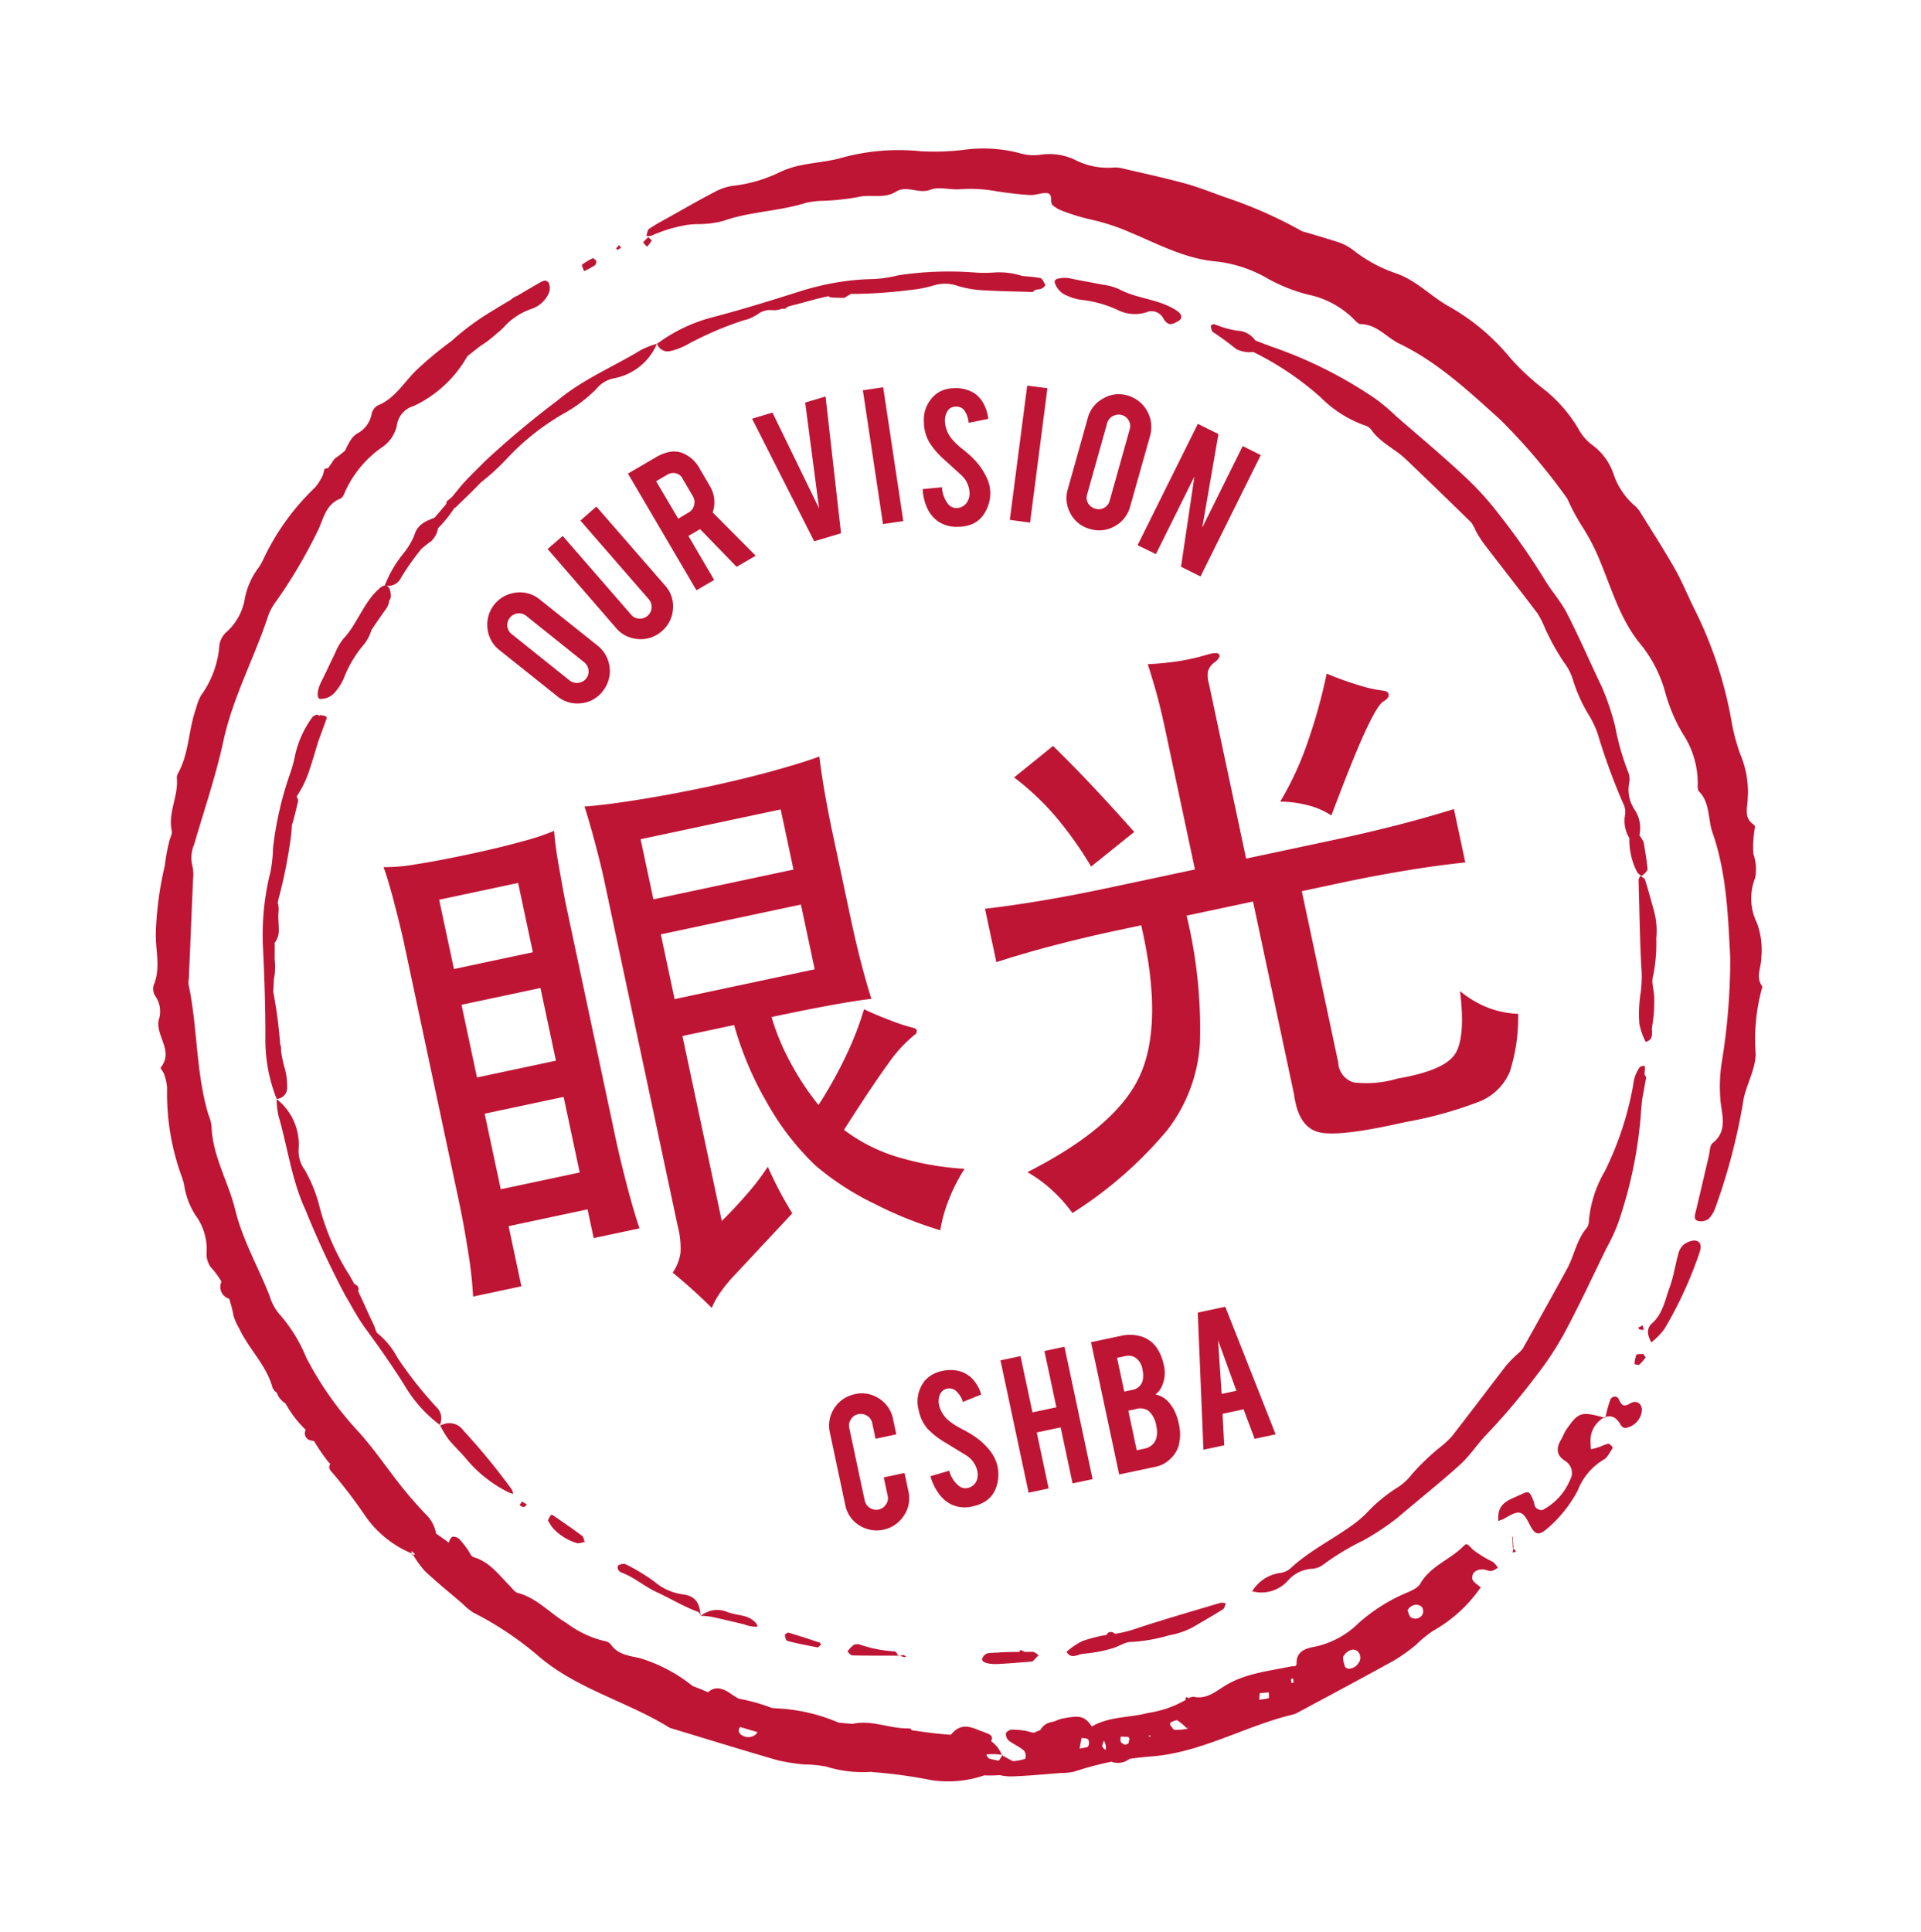 <svg xmlns="http://www.w3.org/2000/svg" viewBox="14274.72 986.817 185.088 186.107"><defs><style>.a{fill:#bf1534;}.b{fill:none;}</style></defs><g transform="matrix(0.978, -0.208, 0.208, 0.978, 14012.486, 761.863)"><path class="a" d="M282.021,306.25a8.742,8.742,0,0,0-2.188.214,13.87,13.87,0,0,1-4.757.357,5.1,5.1,0,0,0-1.832.214c-1.583.435-3.141.942-4.71,1.427-.743.229-1.493.442-2.212.738-.185.076-.276.407-.4.619a1.426,1.426,0,0,0,.5.071,13.508,13.508,0,0,1,3.33-.309c.039,0,.08,0,.119,0,.333.017.664.069,1,.119a9.644,9.644,0,0,0,2.593.238c2.724-.358,5.44.219,8.158-.048a7.893,7.893,0,0,1,1.594.143,23.341,23.341,0,0,0,3.425.357c1.242-.046,2.423.717,3.664.261,1.2-.441,2.1.7,3.33.5.875-.145,1.86.441,2.806.547a14.264,14.264,0,0,1,3.449.951c.991.373,2,.719,3.021,1,.5.138,1.069,0,1.57.142.741.2.024.953.4,1.332a3.252,3.252,0,0,0,.571.547,20.768,20.768,0,0,0,2.521,1.427,20.643,20.643,0,0,1,3.64,2.093c2.383,1.648,4.608,3.561,7.492,4.448a12.567,12.567,0,0,1,4.544,2.664,16.072,16.072,0,0,0,3.521,2.331,8.706,8.706,0,0,1,3.782,3.235c.136.221.315.525.523.571,1.532.344,2.158,1.765,3.259,2.617,3.261,2.525,5.6,5.9,7.968,9.158a58.506,58.506,0,0,1,4.757,8.825,20.482,20.482,0,0,0,.786,2.759,20.519,20.519,0,0,1,1.094,4.044c.521,2.851.729,5.777,2.141,8.445a12.671,12.671,0,0,1,1.332,5.114,16.083,16.083,0,0,0,.832,4.139,8.665,8.665,0,0,1,.4,4.948c-.06.253-.162.581-.048.761.84,1.326.276,2.782.452,4.163.521,4.091-.2,8.154-.833,12.132a61.656,61.656,0,0,1-2.973,9.9,15.155,15.155,0,0,0-.833,3.568c-.12,1.321.043,2.871-1.57,3.664-.32.156-.43.743-.619,1.142-.795,1.678-1.573,3.37-2.379,5.043-.167.346-.324.7.1.88a1.275,1.275,0,0,0,1,0,3.013,3.013,0,0,0,.88-.952,58.181,58.181,0,0,0,4.4-8.587c.212-.47.359-.971.595-1.427.64-1.243,1.624-2.4,1.879-3.711a18.623,18.623,0,0,1,1.974-6.138c-.494-1.034.3-1.845.476-2.759a7.427,7.427,0,0,0,.285-3.33,5.358,5.358,0,0,1,.738-4.305,4.586,4.586,0,0,0,.309-2.284,10.535,10.535,0,0,1,.69-2.5.339.339,0,0,0-.072-.262c-.8-.807-.276-1.673-.071-2.474a9.313,9.313,0,0,0,.214-4.425,18.824,18.824,0,0,1-.167-3.187,39.249,39.249,0,0,0-1.284-11.561c-.343-1.372-.594-2.771-1.023-4.115-.642-2.016-1.4-4-2.117-5.994a2.522,2.522,0,0,0-.381-.69,6.907,6.907,0,0,1-1.356-3.4,5.769,5.769,0,0,0-1.379-3.116,4.723,4.723,0,0,1-1.023-1.831,13.808,13.808,0,0,0-2.569-4.567,23.2,23.2,0,0,1-2.426-3.473,20.888,20.888,0,0,0-4.9-6.233c-1.428-1.3-2.448-3-4.163-4.043a13.814,13.814,0,0,1-3.616-3.093,5.1,5.1,0,0,0-1.451-1.142c-.977-.556-1.955-1.093-2.95-1.617a42.712,42.712,0,0,0-6.422-4.662c-1.213-.728-2.386-1.541-3.64-2.188-1.879-.97-3.819-1.834-5.733-2.736a2.529,2.529,0,0,0-.761-.214,6.951,6.951,0,0,1-3.377-1.451,5.71,5.71,0,0,0-3.164-1.213,4.77,4.77,0,0,1-2.022-.594,13.766,13.766,0,0,0-5.043-1.4,23.372,23.372,0,0,1-4.187-.738,20.776,20.776,0,0,0-7.849-.951C284.428,306.424,283.229,306.263,282.021,306.25Zm-15.938,3.711a4.076,4.076,0,0,0-.594.4,2.451,2.451,0,0,0,.285.476,3.167,3.167,0,0,0,.547-.476C266.356,310.316,266.168,310.1,266.083,309.961Zm-2.926.167a3.192,3.192,0,0,0-.333.262c-.017.016.065.1.1.166.129-.055.252-.087.381-.142C263.25,310.318,263.206,310.22,263.157,310.127Zm-2.759.713a6.551,6.551,0,0,0-1.142.4,2.849,2.849,0,0,0,.1.642,11.125,11.125,0,0,0,1.118-.333.46.46,0,0,0,.214-.381C260.671,311.051,260.468,310.823,260.4,310.84Zm-5.019,1.142a.838.838,0,0,0-.19.024,1.78,1.78,0,0,0-.262.071c-.792.263-1.588.52-2.379.786a1.825,1.825,0,0,0-.666.237c-.568.194-1.151.384-1.713.595a25.053,25.053,0,0,0-4.734,2.118,35.23,35.23,0,0,0-3.734,1.95c-1.495.885-2.672,2.332-4.52,2.641a1.267,1.267,0,0,0-.737.713,2.656,2.656,0,0,1-1.761,1.522,1.962,1.962,0,0,0-.666.428,6.176,6.176,0,0,0-.785.928,11.466,11.466,0,0,1-1.07.523,1.38,1.38,0,0,0-.4.333c-.155.153-.321.3-.476.451a2.325,2.325,0,0,1-.309,0c-.11-.011-.234.444-.4.642a5.3,5.3,0,0,1-.928.928,23.261,23.261,0,0,0-6.4,5.851,5.271,5.271,0,0,1-.738.761,7.37,7.37,0,0,0-1.665,2.355,5.546,5.546,0,0,1-2.308,2.807,2.174,2.174,0,0,0-1.047,1.117,9.412,9.412,0,0,1-2.783,4.448,5.642,5.642,0,0,0-.713,1.118c-1.155,1.854-1.542,4.128-3.045,5.8a.984.984,0,0,0-.167.5c-.256,1.658-1.523,2.982-1.522,4.734,0,.314-.311.628-.452.952a18.577,18.577,0,0,0-.9,2.188,32.707,32.707,0,0,0-2.165,6.042c-.432,1.683-.22,3.518-1.308,5.043a1.316,1.316,0,0,0-.024,1.047,2.574,2.574,0,0,1-.167,2.284,2.017,2.017,0,0,0-.167.786c-.066,1.26.725,2.644-.594,3.734-.085.069.17.476.19.738a5.254,5.254,0,0,1,0,1.308,23.366,23.366,0,0,0-.4,8.683,5.2,5.2,0,0,1,.047,1.047,7.438,7.438,0,0,0,.476,2.854,5.534,5.534,0,0,1,.333,3.616,2.213,2.213,0,0,0,.047,1.546,7.965,7.965,0,0,1,.738,1.618,1.183,1.183,0,0,0,.381,1.76,12.872,12.872,0,0,1,.072,1.713,5.741,5.741,0,0,0,.285,1.309c.493,2.128,1.828,3.985,1.95,6.233a1.017,1.017,0,0,0,.238.476c.027.037.045.08.072.119a1.881,1.881,0,0,0,.594,1.142,10.527,10.527,0,0,0,1.379,2.9.689.689,0,0,0,.262,1.094c.093.043.186.078.285.119.005.015.017.033.024.048a18.826,18.826,0,0,0,.9,2.188c.049.09.116.171.167.261-.254.231-.232.474.024.881a47.886,47.886,0,0,1,2.26,4.8,10.2,10.2,0,0,0,3.591,4.377c.01-.075.018-.157.024-.237.1.125.19.254.285.381h-.215a9.525,9.525,0,0,0,.809,1.808c.907,1.307,1.911,2.54,2.878,3.806a5.884,5.884,0,0,0,.833,1.047,31.733,31.733,0,0,1,5.3,5.447c2.926,3.832,7.4,6,10.847,9.3a.986.986,0,0,0,.214.142c3.1,1.707,6.2,3.441,9.325,5.114a17.649,17.649,0,0,0,2.474.951,11.891,11.891,0,0,1,2.022.642,11.913,11.913,0,0,0,4.163,1.4,1.448,1.448,0,0,0,.428.143,47.268,47.268,0,0,1,4.972,1.808,10.652,10.652,0,0,0,5.138.642,12.931,12.931,0,0,0,1.474.285,4.87,4.87,0,0,0,1.07.356c1.566.283,3.131.456,4.71.666a5.842,5.842,0,0,0,1.332.143,31.247,31.247,0,0,1,3.687-.19,1.792,1.792,0,0,0,1.665.142.917.917,0,0,0,.1-.047c.713.049,1.418.117,2.141.214,4.779.64,9.472-1.015,14.248-1.118a1.067,1.067,0,0,0,.262-.047c3.4-.988,6.814-1.972,10.2-3a17.54,17.54,0,0,0,2.427-1.047,11.874,11.874,0,0,1,1.879-.975,13.729,13.729,0,0,0,5.376-3.14c-.228-.342-.667-.726-.618-1.023.1-.6.648-.785,1.237-.618.251.072.486.283.737.309a1.9,1.9,0,0,0,.666-.19,2.4,2.4,0,0,0-.356-.642,11.684,11.684,0,0,1-1.594-1.5c-.388-.563-.448-.752-.642-.69a1.248,1.248,0,0,0-.262.143c-1.526.993-3.468,1.178-4.781,2.641-.406.453-1.294.534-1.974.69a16.861,16.861,0,0,0-4.662,1.808,8.48,8.48,0,0,1-4.519,1.332c-.808-.024-1.856-.012-2.093,1.165-.086.428-.334.214-.571.214-2.245,0-4.509-.282-6.708.524-.964.353-1.955.885-3.068.4a.833.833,0,0,0-.523.024l-.215-.166c-.043.071-.135.164-.119.214.005.017.017.031.024.047a10.373,10.373,0,0,1-3.853.476c-1.839.089-3.682-.457-5.519.143-.008,0-.017,0-.024,0-.48-1.167-.938-1.287-2.593-1.332-.346-.009-.7.109-1.047.119a1.508,1.508,0,0,0-1.284.524,3.788,3.788,0,0,0-.5.1c-.259.078-.61-.222-.928-.333a8.15,8.15,0,0,0-1.261-.381c-.2-.034-.562.092-.619.238a.856.856,0,0,0,.119.737c.394.456.913.8,1.261,1.285a.941.941,0,0,1-.072.761,5.037,5.037,0,0,1-1.213-.024c-.292-.249-.6-.5-.88-.761-.142.142-.287.285-.429.428a8.5,8.5,0,0,1-.856-.381.589.589,0,0,1-.19-.452,7.089,7.089,0,0,1,.786.143c.208.043.415.127.618.19,0,0,.02,0,.024,0a2.768,2.768,0,0,0-.713-1.475c.295-.5.153-.6-.666-1.117-.754-.479-1.43-1.076-2.4-.69a4.227,4.227,0,0,0-.619.381c-.629-.184-1.261-.381-1.879-.594-.575-.2-1.142-.41-1.713-.618,0-.159-.1-.2-.381-.262-1.722-.365-3.2-1.54-5.066-1.522-.413-.125-.827-.246-1.237-.381-.274-.171-.55-.362-.808-.524a16.984,16.984,0,0,0-4.591-2.022c-.214-.059-.432-.122-.642-.19a18.087,18.087,0,0,0-2.9-1.522c-.017-.006-.031-.018-.047-.024a6.558,6.558,0,0,1-.547-.524c-.536-.569-1.26-1.246-2.212-.69-.024-.017-.049-.031-.072-.047-.413-.3-.837-.578-1.261-.856a15.078,15.078,0,0,0-4.425-3.687c-.931-.432-2-.752-2.45-1.879a1.1,1.1,0,0,0-.618-.476,9.949,9.949,0,0,1-3.116-2.4c-1.363-1.238-2.273-2.956-4-3.83-.276-.142-.428-.537-.618-.833-.805-1.248-1.412-2.664-2.831-3.425-.237-.128-.282-.576-.429-.88a8.037,8.037,0,0,0-.594-1.166c-.116-.164-.475-.349-.618-.285a.943.943,0,0,0-.4.476c-.331-.384-.674-.748-1.022-1.117a3.33,3.33,0,0,0-.571-2,39.92,39.92,0,0,1-1.927-3.5c-.888-1.828-1.661-3.688-2.664-5.471a32.4,32.4,0,0,1-3.544-8.206,14.871,14.871,0,0,0-1.713-4.734,4.754,4.754,0,0,1-.5-1.783c-.481-2.957-1.43-5.785-1.522-8.849-.086-2.8-1.08-5.557-.547-8.421a4.235,4.235,0,0,0-.072-1.07c-.354-4.27.742-8.452.738-12.7a2.291,2.291,0,0,1,.143-.523q1.193-4.63,2.379-9.253a3.725,3.725,0,0,0,.214-1.285,3.286,3.286,0,0,1,.595-2c1.631-3.043,3.416-6.015,4.829-9.158,1.8-4,4.662-7.307,6.827-11.061a6.27,6.27,0,0,1,1.07-1.166,49.1,49.1,0,0,0,5.352-5.875c.706-.988,1.221-2.169,2.641-2.4.214-.034.432-.33.571-.547a10.475,10.475,0,0,1,4.305-3.425,3.411,3.411,0,0,0,1.9-1.761,2.247,2.247,0,0,1,1.975-1.522,11.574,11.574,0,0,0,5.709-3.235c.122-.113.235-.251.357-.381.221-.112.444-.221.666-.333.26-.132.518-.26.785-.381a10.238,10.238,0,0,0,1.713-.809c.072-.037.142-.081.214-.119.006,0,.018,0,.024,0,.193-.1.387-.217.571-.333a6.31,6.31,0,0,1,2.9-1.189,2.81,2.81,0,0,0,2.045-1.118,1.287,1.287,0,0,0,.238-.928A.42.42,0,0,0,255.379,311.982Zm13.582,148.1c.02.019.027.052.048.071l.047-.048Zm48.5-6.161s.069-.043.072-.047.072-.119.072-.119Zm-99.978-24.5c-.011-.027-.035-.046-.047-.072,0-.007,0-.017,0-.024-.019-.012-.029-.036-.048-.048,0,.037.006.085,0,.119v.024ZM281.069,318c-.619.018-1.233.056-1.856.119-2.934.292-5.881.553-8.825.69a15.427,15.427,0,0,0-5.614,1.38,1.066,1.066,0,0,0,1.118.952,6.216,6.216,0,0,0,1.831-.31,32.253,32.253,0,0,1,5.662-1.117,3.1,3.1,0,0,0,.9-.12,3.342,3.342,0,0,0,.714-.237,1.934,1.934,0,0,1,1.142-.072,2.406,2.406,0,0,0,1.142.1.455.455,0,0,0,.333.048.271.271,0,0,0,.12-.1c.155-.019.319-.044.476-.048,1.232-.034,2.453-.161,3.686-.142a.286.286,0,0,0,.143.142c.357.126.738.2,1.309.333.194-.083.425-.145.666-.238.048.011.094.012.142.024a46.6,46.6,0,0,0,5.519.786,11.371,11.371,0,0,0,2.332.047,3.636,3.636,0,0,1,2.212.5,9.892,9.892,0,0,0,2.117.881c1.562.439,3.157.8,4.734,1.189.072.017.168.034.214,0s.127-.075.19-.119c.18.014.363.025.547.024a.89.89,0,0,0,.523-.262c-.072-.277-.158-.706-.356-.785-.572-.228-1.139-.389-1.642-.547a7.184,7.184,0,0,0-2.521-.88,13.211,13.211,0,0,1-1.831-.381,32.6,32.6,0,0,0-7.279-1.284,13.507,13.507,0,0,1-2.307-.119A24.31,24.31,0,0,0,281.069,318Zm-16.318,2.188a8.483,8.483,0,0,0-1.546.238c-2.991,1.05-6.133,1.615-8.968,3.116a87.97,87.97,0,0,0-7.993,4.234c-1.031.689-2.112,1.312-3.069,2.093-.244.2-.493.4-.737.6a6.35,6.35,0,0,1-.571.309.277.277,0,0,0-.143.167c-.008.027-.015.064-.024.1-.454.362-.92.716-1.38,1.07-.881.156-1.729.258-2.259,1.237a6.876,6.876,0,0,1-1.356,1.474,11.45,11.45,0,0,0-2.45,2.689.49.49,0,0,0-.1,0c-.008,0-.017,0-.024,0a1.227,1.227,0,0,0-.476.19c-1.771,1-2.742,2.884-4.4,4.02a5.655,5.655,0,0,0-1.07,1.213c-.623.781-1.2,1.579-1.831,2.354-.571.706-.814,1.5-.452,1.618a1.852,1.852,0,0,0,1.665-.451,4.847,4.847,0,0,0,1.095-1.213,11.212,11.212,0,0,1,2.355-2.522,4.053,4.053,0,0,0,1.094-1.284c.563-.556,1.154-1.106,1.736-1.641a1.858,1.858,0,0,0,.547-.809c.232-.166.284-.454.262-.951a.5.5,0,0,0-.285-.476,1.381,1.381,0,0,0,1.57-.452,24.2,24.2,0,0,1,2.522-2.331c.352-.182.7-.365,1.07-.524a2.177,2.177,0,0,0,.88-1.047c.026-.021.046-.05.072-.071a11.845,11.845,0,0,0,1.9-1.547.284.284,0,0,0,.119-.024c.958-.6,1.927-1.19,2.854-1.831a22.087,22.087,0,0,0,3.164-1.879,23.378,23.378,0,0,1,6.232-3.021,13.906,13.906,0,0,0,3.33-1.57,3.009,3.009,0,0,1,1.879-.69A5.593,5.593,0,0,0,264.751,320.189Zm39.059,1.9c-.193.03-.325.119-.333.261a1.941,1.941,0,0,0,.9,1.522,4.657,4.657,0,0,0,1.427.738,11.224,11.224,0,0,1,3.045,1.618,3.693,3.693,0,0,0,2.616.809,1.282,1.282,0,0,1,1.546.975c.29.7.576.731,1.309.5.529-.168.538-.574.072-1.047-1.43-1.45-3.493-1.879-5.019-3.187a5.723,5.723,0,0,0-1.451-.738c-.916-.4-1.847-.759-2.759-1.165A2.719,2.719,0,0,0,303.81,322.092Zm-24.216,6.446-2.045.167-.809,10.252-2.474-9.967-2.045.167,3.4,12.8,2.688-.214Zm3.639.167-.785,13.012,1.975.119.785-13.012Zm34.254.809c-.072.014-.126.037-.142.071a.881.881,0,0,0-.024.429.352.352,0,0,0,.071.214,25.127,25.127,0,0,1,1.832,2.046,2.815,2.815,0,0,0,1.57.642,28.754,28.754,0,0,1,5.471,5.662,11.349,11.349,0,0,0,3.616,3.521,1.151,1.151,0,0,1,.476.5c.574,1.4,1.842,2.268,2.664,3.473q2.47,3.619,4.9,7.278a3.684,3.684,0,0,1,.262.88,11.558,11.558,0,0,0,.476,1.309c1.231,2.592,2.494,5.156,3.711,7.755a10.313,10.313,0,0,1,.4,1.57,22.945,22.945,0,0,0,1.095,3.544,5.231,5.231,0,0,1,.5,1.927,15.026,15.026,0,0,0,.808,3.591,9.969,9.969,0,0,1,.428,1.784,60.447,60.447,0,0,0,1,7.113,1.842,1.842,0,0,1-.024,1.142,3.159,3.159,0,0,0-.072,2.307,6.745,6.745,0,0,0,.048,3.354c.05.181.342.474.381.452.249-.142.641-.335.666-.547.117-.989.134-2,.167-2.616a5.635,5.635,0,0,0-.262-.714,3.164,3.164,0,0,0,.024-2.593,3.071,3.071,0,0,1-.1-.4c-.02-.075-.05-.141-.072-.214,0-.024,0-.048,0-.072a3.446,3.446,0,0,1,.215-1.808,1.869,1.869,0,0,0,.142-1.095,24.42,24.42,0,0,1-.309-4.591,25.159,25.159,0,0,0-.452-3.9c-.623-2.566-1.138-5.159-1.831-7.707-.343-1.262-1.035-2.439-1.451-3.687a64.547,64.547,0,0,0-2.9-6.851,29.213,29.213,0,0,0-2.545-4.4c-1.687-2.411-3.512-4.737-5.28-7.088a18.227,18.227,0,0,0-1.57-2.022,42.036,42.036,0,0,0-8.278-6.708c-.639-.375-1.254-.79-1.879-1.19a2.18,2.18,0,0,0-1.5-1.284,9.523,9.523,0,0,1-2.022-1.07A.408.408,0,0,0,317.487,329.514Zm-26.451.761a2.659,2.659,0,0,0-1,.261,3.16,3.16,0,0,0-1.689,2.4,4,4,0,0,0,.072,1.9,7.362,7.362,0,0,0,1.023,1.927c.619.872,1.093,1.514,1.4,1.95a2.42,2.42,0,0,1,.4,1.737,1.577,1.577,0,0,1-.357.808,1.239,1.239,0,0,1-1.142.429,1.04,1.04,0,0,1-.738-.524,2.856,2.856,0,0,1-.262-1.736l-1.855-.214a5.063,5.063,0,0,0,.047,1.879,3.23,3.23,0,0,0,.738,1.452,3.137,3.137,0,0,0,1.784.927,3.648,3.648,0,0,0,1.094.072,2.516,2.516,0,0,0,1.5-.642,3.661,3.661,0,0,0,1.165-2.14,3.6,3.6,0,0,0-.047-1.285,5.941,5.941,0,0,0-.19-.666,6.571,6.571,0,0,0-.809-1.617c-.113-.178-.362-.512-.737-.975a6.389,6.389,0,0,1-.69-.975,2.913,2.913,0,0,1-.4-1.951,1.792,1.792,0,0,1,.4-.88.9.9,0,0,1,.9-.309.964.964,0,0,1,.713.452,2.336,2.336,0,0,1,.19,1.332l1.927.024a3.807,3.807,0,0,0-.143-1.57,2.709,2.709,0,0,0-.713-1.189,3.386,3.386,0,0,0-1.689-.809,3.941,3.941,0,0,0-.524-.071A2.89,2.89,0,0,0,291.036,330.275Zm-27.236.356a4.091,4.091,0,0,0-1.427.238l-2.95.975,4.115,12.369,1.879-.618-1.546-4.662,1.07-.357a1.505,1.505,0,0,0,.167-.048l2.688,4.282,2.022-.666L266.63,337.2a3.029,3.029,0,0,0,.262-2.545l-.6-1.808a3.3,3.3,0,0,0-1.356-1.879A2.32,2.32,0,0,0,263.8,330.631Zm35.015.928-4.329,12.3,1.855.666,4.33-12.321Zm-35.491,1.118a1.331,1.331,0,0,1,.214,0,1,1,0,0,1,.952.808l.6,1.808a1.088,1.088,0,0,1-.072.856,1.064,1.064,0,0,1-.642.571l-1.118.381-1.332-3.972,1.142-.381A1.578,1.578,0,0,1,263.324,332.678Zm43.007,1.474a3.619,3.619,0,0,0-.618.143,2.972,2.972,0,0,0-1.832,1.522l-3.306,6.3a3.037,3.037,0,0,0-.238,2.379,2.967,2.967,0,0,0,1.522,1.831,3.024,3.024,0,0,0,2.379.238,3.059,3.059,0,0,0,1.856-1.546l3.306-6.28a3.16,3.16,0,0,0-1.308-4.234,3.129,3.129,0,0,0-1.166-.357A2.822,2.822,0,0,0,306.331,334.152Zm-50.548.167-1.784,1,4.876,8.8a1.129,1.129,0,0,1-1.308,1.618,1.037,1.037,0,0,1-.666-.523l-4.877-8.8-1.688.928,4.876,8.825a2.978,2.978,0,0,0,1.855,1.474,3.02,3.02,0,0,0,2.379-.262,3.053,3.053,0,0,0,1.5-1.855,2.971,2.971,0,0,0-.262-2.379ZM306.5,336.1a1.1,1.1,0,0,1,.642.119,1.109,1.109,0,0,1,.451,1.522l-3.306,6.3a1.127,1.127,0,0,1-.666.571,1.083,1.083,0,0,1-.856-.1,1.128,1.128,0,0,1-.571-.666,1.067,1.067,0,0,1,.1-.856l3.306-6.3a1.072,1.072,0,0,1,.666-.547A1.421,1.421,0,0,1,306.5,336.1Zm7.636,2.474L306.022,348.8l1.546,1.213,5.186-6.542-3.069,8.231,1.642,1.308,8.111-10.229-1.522-1.213-5.447,6.875,3.4-8.493Zm-68.269,2.236a3.1,3.1,0,0,0-2.784,2.784,3.038,3.038,0,0,0,.69,2.307l4.519,5.5a3.027,3.027,0,0,0,2.093,1.142,2.978,2.978,0,0,0,2.284-.69,3.114,3.114,0,0,0,.452-4.4l-4.52-5.5a3.009,3.009,0,0,0-2.093-1.142A3.472,3.472,0,0,0,245.864,340.812Zm.142,2a1.05,1.05,0,0,1,.214,0,1.087,1.087,0,0,1,.761.4l4.52,5.519a1.111,1.111,0,0,1,.262.832,1.087,1.087,0,0,1-.4.761,1.1,1.1,0,0,1-.832.238,1.073,1.073,0,0,1-.761-.4l-4.52-5.519a1.1,1.1,0,0,1-.262-.833,1.119,1.119,0,0,1,.429-.761A1.051,1.051,0,0,1,246.007,342.811Zm-20.719,5.519a.778.778,0,0,0-.5.143,9.845,9.845,0,0,0-2.355,3.164,12.872,12.872,0,0,1-.832,1.641,32.877,32.877,0,0,0-3.14,6.732,13.423,13.423,0,0,1-.714,2.188,24.841,24.841,0,0,0-2.236,7.065c-.477,2.909-.988,5.8-1.618,8.683a15.436,15.436,0,0,0-.12,5.78,1.052,1.052,0,0,0,1.213-.832,6.252,6.252,0,0,0,.167-1.856,11.693,11.693,0,0,1,0-1.736c.019-.071.027-.144.047-.214a.877.877,0,0,0,0-.429,43.67,43.67,0,0,0,.4-5.019c0-.014,0-.032,0-.047.1-.4.212-.792.309-1.19a5.907,5.907,0,0,0,.476-1.879c.123-.515.227-1.028.333-1.547a1.9,1.9,0,0,0,.619-1c.147-.6.168-1.229.357-1.808a2.645,2.645,0,0,0,.119-.928c.071-.15.133-.3.214-.452a46.521,46.521,0,0,0,2.212-5.114,12.011,12.011,0,0,0,.452-1.427c.392-.684.725-1.43,1.07-2.141a.675.675,0,0,0-.047-.452c.069-.081.137-.159.214-.238a9.825,9.825,0,0,0,1.4-1.808c.539-.907,1.042-1.831,1.546-2.759.421-.656.825-1.312,1.237-1.975a.223.223,0,0,0-.024-.214,3.5,3.5,0,0,0-.524-.238c-.03.02-.062.05-.1.072a.881.881,0,0,0-.071-.119A.205.205,0,0,0,225.288,348.329Zm79.307,11.894c.112,1.133.206,2.23.262,3.307s.071,2.214.071,3.4v13.583h-8.611c-2.078,0-4.115-.036-6.137-.12s-3.973-.212-5.828-.381v5.258c1.854-.195,3.806-.339,5.828-.429s4.06-.144,6.137-.142h2.426c.106,6.367-.921,11.04-3.045,14.011s-6.335,5.3-12.63,6.969a13.149,13.149,0,0,1,1.974,2.212,14.26,14.26,0,0,1,1.452,2.545,39.229,39.229,0,0,0,10.585-5.9,15.161,15.161,0,0,0,4.876-7.707,46.376,46.376,0,0,0,1.261-12.131h6.542v19.03c-.158,2.059.345,3.39,1.522,4s3.973.874,8.373.808a38.322,38.322,0,0,0,7.3-.428,5.309,5.309,0,0,0,3.592-2.213,17.039,17.039,0,0,0,1.95-5.3,9.09,9.09,0,0,1-2.545-1.071,9.738,9.738,0,0,1-2.474-2.236c-.281,3.153-.91,5.135-1.855,5.946s-2.868,1.165-5.8,1.047a10.375,10.375,0,0,1-4.21-.523,2.082,2.082,0,0,1-1.047-2.165V384.7h4.02c2.078,0,4.115.053,6.137.142s3.973.234,5.828.429v-5.258c-1.855.168-3.806.3-5.828.381s-4.059.12-6.137.12H309.97v-17.27a2.632,2.632,0,0,1,.167-1.165,1.754,1.754,0,0,1,.9-.738c.42-.238.565-.437.476-.618s-.433-.257-1.047-.215a20.93,20.93,0,0,1-2.879.048A29.733,29.733,0,0,1,304.595,360.223Zm-55.948,2.118c.114,1,.19,2.178.262,3.544s.116,2.662.119,3.853V403.73a8.513,8.513,0,0,1-.262,2.569,4.418,4.418,0,0,1-1.142,1.736c.515.658,1.041,1.334,1.57,2.07s1,1.415,1.4,2.045a8.032,8.032,0,0,1,1.142-1.309,14.3,14.3,0,0,1,1.642-1.308l6.708-4.687c-.254-.7-.5-1.462-.738-2.284s-.444-1.694-.642-2.593a22.763,22.763,0,0,1-2.522,2.165c-.995.751-1.949,1.417-2.9,2.022V385.937h5.09a32.329,32.329,0,0,0,1.522,7.921,25.757,25.757,0,0,0,3.33,6.946,26.375,26.375,0,0,0,4.805,4.8,37.5,37.5,0,0,0,5.661,3.806,13.894,13.894,0,0,1,1.356-2.616,16.8,16.8,0,0,1,2.165-2.688,28.209,28.209,0,0,1-6.066-2.45,16.389,16.389,0,0,1-4.519-3.639c2.418-2.46,4.255-4.238,5.471-5.328a13.3,13.3,0,0,1,3.093-2.213.415.415,0,0,0,.285-.356c0-.133-.09-.243-.285-.333a18.8,18.8,0,0,1-1.974-1.142c-.767-.495-1.537-1.022-2.284-1.594a30.637,30.637,0,0,1-2.593,3.973,41.254,41.254,0,0,1-3.616,4.139,26.429,26.429,0,0,1-1.808-4.615,22.836,22.836,0,0,1-.856-4.614c2.112,0,4.04.021,5.8.071s3.09.129,3.973.215c-.112-1.215-.206-2.567-.262-4.068s-.072-2.748-.072-3.711v-8.707c0-1.167.021-2.453.072-3.83s.129-2.569.214-3.568c-.944.148-2.488.3-4.591.428s-4.32.182-6.66.19c-2.418-.008-4.763-.063-7.041-.19S249.612,362.488,248.647,362.34ZM228.5,364.029c.114.764.213,1.942.285,3.545s.117,2.889.119,3.877v25.9c0,1.312-.052,2.828-.142,4.567a40.046,40.046,0,0,1-.429,4.377h4.757v-5.924h7.779v2.831h4.52c-.142-1.152-.256-2.593-.333-4.353s-.118-3.3-.119-4.591V371.45c0-.987.039-2.274.1-3.877a34.6,34.6,0,0,1,.262-3.545,22.7,22.7,0,0,1-3.211.357c-1.509.094-3.243.139-5.233.143-2.035,0-3.779-.035-5.233-.119A16.976,16.976,0,0,1,228.5,364.029Zm92.77.666a51.748,51.748,0,0,1-3.187,6.114,29.928,29.928,0,0,1-3.759,5.019,10.9,10.9,0,0,1,2.5.881,7.42,7.42,0,0,1,2.046,1.451c2.212-3.449,3.866-5.913,4.995-7.4s1.873-2.241,2.213-2.307c.412-.154.611-.338.618-.547s-.138-.378-.452-.476a11.8,11.8,0,0,1-2.093-.952A29.639,29.639,0,0,1,321.269,364.695Zm-27.236,1.332-4.305,2.188a25.737,25.737,0,0,1,3.14,4.544,35.418,35.418,0,0,1,2.331,5.4l4.758-2.4c-1.023-1.8-2-3.474-2.95-5.043S295.055,367.575,294.033,366.027Zm-40.747.524h13.8v5.923h-13.8Zm-20.2,1.665h7.779v6.827H233.09Zm20.2,7.707h13.8V382.3h-13.8Zm-20.2,2.641h7.779v7.16H233.09Zm-19.315,5.186a8.489,8.489,0,0,0-.166,1.546c.241,3.161-.05,6.364.666,9.491a87.471,87.471,0,0,0,2.022,8.8c.4,1.175.729,2.394,1.237,3.521.92,2.044,1.8,4.1,2.569,6.208a12.835,12.835,0,0,0,2.521,4.4,1.479,1.479,0,0,0,.024-1.761,38.617,38.617,0,0,1-2.664-5.4,7.558,7.558,0,0,0-1.357-2.664c-.179-.175-.141-.587-.214-.88-.292-1.17-.512-2.352-.808-3.521a.52.52,0,0,0,.024-.547.912.912,0,0,0-.238-.214c-.13-.445-.256-.88-.428-1.309a23.4,23.4,0,0,1-1.309-6.8,13.839,13.839,0,0,0-.642-3.616,3.106,3.106,0,0,1-.19-2.022A5.581,5.581,0,0,0,213.775,383.749Zm19.315,5.542h7.779v7.445H233.09Zm113.679.738c-.081.129-.212.241-.237.381-.5,2.737-1.045,5.458-1.475,8.206a11.854,11.854,0,0,1-.595,2.474,12.867,12.867,0,0,0-.738,2.9,6.8,6.8,0,0,0,.238,1.808c.9-.04.711-.885.927-1.356a13.408,13.408,0,0,0,.761-2.664c.152-.677,0-1.494.333-2.045a15.942,15.942,0,0,0,1.047-3.473,7.345,7.345,0,0,0,.333-2.736c-.065-1.005-.116-2.018-.214-3.02C347.132,390.329,346.9,390.193,346.769,390.029Zm-3.711,17.983c-.264.039-.423.348-.595.523a3.433,3.433,0,0,0-.524,1.023,30.86,30.86,0,0,1-4.424,7.612,11.313,11.313,0,0,0-2.5,4.377,1.126,1.126,0,0,1-.333.594c-1.206.918-1.737,2.367-2.688,3.473q-2.858,3.323-5.757,6.612a3.6,3.6,0,0,1-.761.5,11.773,11.773,0,0,0-1.165.786c-2.185,1.86-4.346,3.742-6.542,5.589a10.005,10.005,0,0,1-1.379.809,22.793,22.793,0,0,0-3.14,1.95,5.29,5.29,0,0,1-1.736,1,15,15,0,0,0-3.259,1.713,10.067,10.067,0,0,1-1.618.88c-2.191.964-4.53,1.556-6.613,2.783a1.813,1.813,0,0,1-1.095.285,3.72,3.72,0,0,0-3.068,1.166,3.439,3.439,0,0,0,3.639-.333,3.314,3.314,0,0,1,2.427-.594,1.946,1.946,0,0,0,1.118-.143,24.2,24.2,0,0,1,4.329-1.5,25.3,25.3,0,0,0,3.664-1.452c2.317-1.265,4.688-2.429,6.97-3.758,1.13-.658,2.065-1.63,3.163-2.355a64.354,64.354,0,0,0,5.876-4.567,29.559,29.559,0,0,0,3.616-3.616c1.892-2.253,3.657-4.605,5.471-6.922a18.276,18.276,0,0,0,1.547-2.045,42.069,42.069,0,0,0,4.329-9.729c.139-.5.3-1,.452-1.5.3-.7.57-1.394.833-2.022-.05-.154-.061-.2-.1-.31.09-.29.236-.745.166-.785A.452.452,0,0,0,343.059,408.012Zm-47.194,41.675c-.017-.008-.031-.017-.047-.024l-.024.072C295.816,449.715,295.843,449.706,295.865,449.687Zm-72.646-31.97a2.408,2.408,0,0,0-.571.071,10.3,10.3,0,0,0,.5,1.452c.385.757.889,1.459,1.284,2.212a12.549,12.549,0,0,0,3.378,4.044,2.032,2.032,0,0,0,.357.19,1.712,1.712,0,0,0-.048-.428,62.807,62.807,0,0,0-3.4-6.565A1.607,1.607,0,0,0,223.219,417.717Zm-.571.071c-.006-.017-.018-.031-.024-.047l-.047.072C222.6,417.8,222.622,417.794,222.648,417.788Zm73.669,4.543L294.1,435.367h2.045l.476-3h2.07l.452,3h2.069l-2.188-13.035Zm-25.238.381a2.974,2.974,0,0,0-1.832.547,3.21,3.21,0,0,0-1.189,2.711,3.915,3.915,0,0,0,.428,1.832,7.619,7.619,0,0,0,1.4,1.688c.777.736,1.347,1.273,1.736,1.642a2.4,2.4,0,0,1,.738,1.617,1.645,1.645,0,0,1-.19.88,1.19,1.19,0,0,1-1.023.618.993.993,0,0,1-.808-.356,2.814,2.814,0,0,1-.619-1.642l-1.879.143a5.042,5.042,0,0,0,.451,1.831,3.229,3.229,0,0,0,1,1.285,3.056,3.056,0,0,0,1.9.571,3.691,3.691,0,0,0,1.094-.143,2.558,2.558,0,0,0,1.356-.928,3.67,3.67,0,0,0,.713-2.331,3.606,3.606,0,0,0-.285-1.26,5.62,5.62,0,0,0-.309-.619,6.63,6.63,0,0,0-1.118-1.427c-.146-.153-.446-.427-.9-.808a6.618,6.618,0,0,1-.881-.833,2.865,2.865,0,0,1-.785-1.808,1.818,1.818,0,0,1,.238-.951.983.983,0,0,1,1.593-.167,2.231,2.231,0,0,1,.476,1.237l1.879-.333a3.727,3.727,0,0,0-.428-1.5,2.739,2.739,0,0,0-.951-1.023A3.362,3.362,0,0,0,271.079,422.712Zm5.685.167v13.035h1.974V430.4h2.355v5.519h1.975V422.879h-1.975v5.542h-2.355v-5.542Zm8.9.1v13.035h3.663a2.785,2.785,0,0,0,1.475-.452,2.825,2.825,0,0,0,1.047-1.07,4.423,4.423,0,0,0,.452-2.117,5.192,5.192,0,0,0-.072-.9,3.81,3.81,0,0,0-.452-1.284,2.272,2.272,0,0,0-1.094-1,1.887,1.887,0,0,0,.666-.5,3.114,3.114,0,0,0,.713-2.117,4.513,4.513,0,0,0-.19-1.38,2.866,2.866,0,0,0-1.142-1.617,3.782,3.782,0,0,0-2.117-.595Zm-23.312.167a3.087,3.087,0,0,0-3.116,3.116v7.136a2.962,2.962,0,0,0,.9,2.188,3.129,3.129,0,0,0,4.4,0,2.956,2.956,0,0,0,.928-2.188v-1.831h-2.046v1.808a1.051,1.051,0,0,1-.333.785,1.125,1.125,0,0,1-.809.333,1.139,1.139,0,0,1-1.118-1.118v-7.16a1.066,1.066,0,0,1,.333-.785,1.05,1.05,0,0,1,.785-.333,1.11,1.11,0,0,1,.809.333,1.057,1.057,0,0,1,.333.785v1.546h2.046v-1.5a3.037,3.037,0,0,0-.9-2.212A2.988,2.988,0,0,0,262.349,423.141Zm25.452,1.831h.809a1.251,1.251,0,0,1,.952.381,1.682,1.682,0,0,1,.4,1.213,2.616,2.616,0,0,1-.119.832,1.222,1.222,0,0,1-1.237.9H287.8Zm9.872.357.714,5.138h-1.452Zm46.766.142a2.081,2.081,0,0,0-.928.167,1.707,1.707,0,0,0-.714.761c-.524.993-.9,2.054-1.5,3-.682,1.079-1.161,2.348-2.379,3.045-.706.4-.654,1.1-.452,1.784a7.141,7.141,0,0,0,1.5-1,38.753,38.753,0,0,0,4.853-6.518c.211-.364.427-.932-.1-1.165A.926.926,0,0,0,344.439,425.471Zm-5.971,8.754c-.009.006-.015.018-.024.024.011.008.016.019.024.024C338.463,434.258,338.472,434.24,338.468,434.225ZM228.833,426.59c-.142.134-.216.221-.31.309.118.083.231.223.357.238s.237-.1.357-.167C229.108,426.845,228.959,426.712,228.833,426.59Zm2.521,1.855a.118.118,0,0,0-.1.024,3.125,3.125,0,0,0-.357.428,8.076,8.076,0,0,0,.285.761,5.063,5.063,0,0,0,1.951,1.927c.193.135.535.054.808.072-.046-.218-.014-.5-.142-.642-.752-.861-1.551-1.687-2.332-2.521A.23.23,0,0,0,231.354,428.445Zm56.447,1.737h.809a1.371,1.371,0,0,1,1.118.451,2.485,2.485,0,0,1,.4,1.594,2.266,2.266,0,0,1-.119.809,1.434,1.434,0,0,1-1.4,1.047H287.8Zm50.191,2.284c-.145.026-.307.069-.452.1.02.081.024.19.072.214a2,2,0,0,0,.4.119C338,432.751,338.005,432.607,337.992,432.465Zm-100.953,2.022a1.357,1.357,0,0,0-.333.024c-.262.044-.263.552.072.761,1.115.7,1.89,1.777,2.95,2.569,1.165.871,2.249,1.9,3.5,2.688.091.058.1.244.142.381.171-1.1-.018-1.936-1.261-2.354a5.307,5.307,0,0,1-2.4-1.761,19.1,19.1,0,0,0-2.355-2.212A.557.557,0,0,0,237.039,434.487Zm99.883.594c-.048,0-.1,0-.12.024a3.016,3.016,0,0,0-.356.856c.153.045.351.174.451.12a5.44,5.44,0,0,0,.738-.547c-.1-.2-.116-.346-.167-.357A2.75,2.75,0,0,0,336.922,435.081ZM333.9,438.6a.5.5,0,0,0-.452.214,11.818,11.818,0,0,0-.785,1.522c.734-.048,1.061.418,1.261,1.047.142.448.49.431.856.357a1.848,1.848,0,0,0,1.38-1.142c.285-.656-.167-1.287-.881-1.047-.751.254-.869.018-1.022-.618A.4.4,0,0,0,333.9,438.6Zm-1.237,1.736c-.018,0-.03,0-.048,0-.042.01-.078.013-.119.024.043.022.074.048.119.071Zm-.167.024c-2.046-1.05-2.307-1.015-3.806.4-.251.238-.427.555-.666.808-.642.683-.8,1.383-.072,2.093a1.352,1.352,0,0,1,.1,1.9,5.8,5.8,0,0,1-3.187,2.284c-.152.05-.49-.174-.594-.356-.117-.206-.043-.508-.1-.761-.209-1.009-.195-.97-1.332-.714-.872.195-1.774.276-2.188,1.237a4.815,4.815,0,0,0-.19.738,3.591,3.591,0,0,0,.618-.1c1.589-.549,1.876-.425,2.26,1.047.288,1.1.614,1.286,1.57.761a12.421,12.421,0,0,0,3.664-3,5.957,5.957,0,0,1,3.068-2.379c.375-.1.681-.54,1-.832a.251.251,0,0,0,.047-.238c-.093-.127-.209-.324-.333-.333a4.726,4.726,0,0,0-.786.119c-.309.034-.618.048-.927.072a5.476,5.476,0,0,1,.166-1.023A2.533,2.533,0,0,1,332.5,440.363Zm-88.132.309a3.911,3.911,0,0,0-1,.262,9.3,9.3,0,0,1,1.047.333c.973.439,1.935.9,2.9,1.356a3.333,3.333,0,0,0,1.118.476c.291.012-.1-.786-.786-1.165-.537-.3-1.155-.477-1.665-.808a2.528,2.528,0,0,0-1.285-.452A2.305,2.305,0,0,0,244.365,440.672Zm6.851,3.616c-.119.024-.282.114-.285.167-.014.2,0,.536.119.595.885.439,1.8.831,2.712,1.213.084.035.253-.123.381-.19-.022-.075-.023-.186-.072-.215-.913-.531-1.831-1.07-2.759-1.57A.152.152,0,0,0,251.216,444.287Zm6.113,2.45a.67.67,0,0,0-.167.047,2.856,2.856,0,0,0-.666.476c.131.157.223.415.381.452,1.441.343,2.883.635,4.33.951-.07-.194-.124-.444-.238-.476a12.205,12.205,0,0,1-3.14-1.332A.869.869,0,0,0,257.329,446.738Zm3.877,1.927c.008.023.014.051.024.072.046,0,.1-.019.143-.024-.023-.011-.049-.013-.072-.024,0,0-.019,0-.024,0C261.253,448.682,261.231,448.67,261.207,448.664Zm.167.047c.116.059.215.14.333.19a.888.888,0,0,0,.238.024c-.08-.072-.148-.2-.238-.215A1.186,1.186,0,0,0,261.373,448.711Zm60.039.976.047.142c-.05.328-.114.645-.167.975.014.024.034.047.048.072.009-.023.014-.049.024-.072.047-.334.091-.661.143-1Zm-.072,1.189c-.053.126-.114.257-.167.381l.357-.024C321.467,451.119,321.406,450.99,321.341,450.876Zm-28.663-.738c-2.774.222-5.536.419-8.3.714a12.456,12.456,0,0,1-2.307.1.538.538,0,0,0-.571-.262.868.868,0,0,0-.262.19,13.534,13.534,0,0,0-2.4.1,6.844,6.844,0,0,0-1.689.69c.272.86,1.059.437,1.57.524a13.4,13.4,0,0,0,2.759.072c.694-.029,1.428-.389,2.045-.215a16.043,16.043,0,0,0,3.64.119,7.381,7.381,0,0,0,2.735-.4c.955-.324,1.911-.62,2.854-.975.165-.062.256-.329.381-.5A1.441,1.441,0,0,0,292.678,450.139Zm-23.074.1a.817.817,0,0,0-.523.357c-.221.307.333.684,1.4.856,1.121.181,2.263.317,3.259.452.354-.231.537-.36.713-.476-.158-.151-.316-.388-.5-.429l-.761-.166c-.114-.079-.231-.214-.357-.238-.033-.006-.092.073-.142.143-.706-.147-1.4-.3-2.118-.381a7.8,7.8,0,0,0-.785-.119A1.06,1.06,0,0,0,269.6,450.234Zm-24.739,1.974c.516.273,1.029.561,1.546.833a.951.951,0,0,1-.737.309c-.571.008-1.16-.508-.976-.9A.847.847,0,0,1,244.865,452.208ZM310.9,454.23a.754.754,0,0,1,.642.357.734.734,0,0,1-.072.666.787.787,0,0,1-1.142.1c-.193-.154-.164-.566-.214-.761A1.039,1.039,0,0,1,310.9,454.23Zm-6.946,2.974a.658.658,0,0,1,.642.261.839.839,0,0,1-.19,1.142c-.4.409-1.159.457-1.309.048a2.323,2.323,0,0,1,.024-.975A1.409,1.409,0,0,1,303.952,457.2Zm-5.994,1.5a2.252,2.252,0,0,1-.024.381c-.006.028-.144.034-.214.048.005-.124.017-.257.024-.381C297.815,458.728,297.887,458.724,297.958,458.7Zm-3.425.738c.263.026.561.067.856.1-.037.2-.061.541-.119.547a5.023,5.023,0,0,1-.928-.048C294.39,459.884,294.437,459.736,294.533,459.44Zm-17.7.642c.206.092.519.13.594.285a.7.7,0,0,1-.142.642c-.132.115-.428.03-.856.047C276.606,460.632,276.719,460.361,276.835,460.082Zm9.277.237a.184.184,0,0,1,.119.048,6,6,0,0,1,.761.975c.059-.085.132-.177.19-.262-.049.088-.094.174-.143.262-.015,0-.032,0-.047,0a5.8,5.8,0,0,1-1.19-.142c-.164-.049-.254-.364-.356-.571a.257.257,0,0,1,.1-.215A2.971,2.971,0,0,1,286.112,460.32Zm-5.543.429c.221.051.445.118.666.167.042.008.066.122.1.19-.074.15-.14.435-.237.451s-.19.031-.285.048C280.38,461.347,280.371,461.119,280.569,460.748Zm-1.688.047a1.152,1.152,0,0,1-.024.9c-.138-.13-.267-.352-.238-.429A2.15,2.15,0,0,1,278.881,460.8Zm4.353.4.167.071-.142.12Z" transform="translate(0)"/><path class="b" d="M63.386,31.693A31.693,31.693,0,1,1,31.693,0,31.693,31.693,0,0,1,63.386,31.693Z" transform="translate(312.125 341.729) rotate(90)"/><path class="b" d="M88.866,44.433A44.433,44.433,0,1,1,44.433,0,44.433,44.433,0,0,1,88.866,44.433Z" transform="translate(324.868 339.769) rotate(90)"/></g></svg>